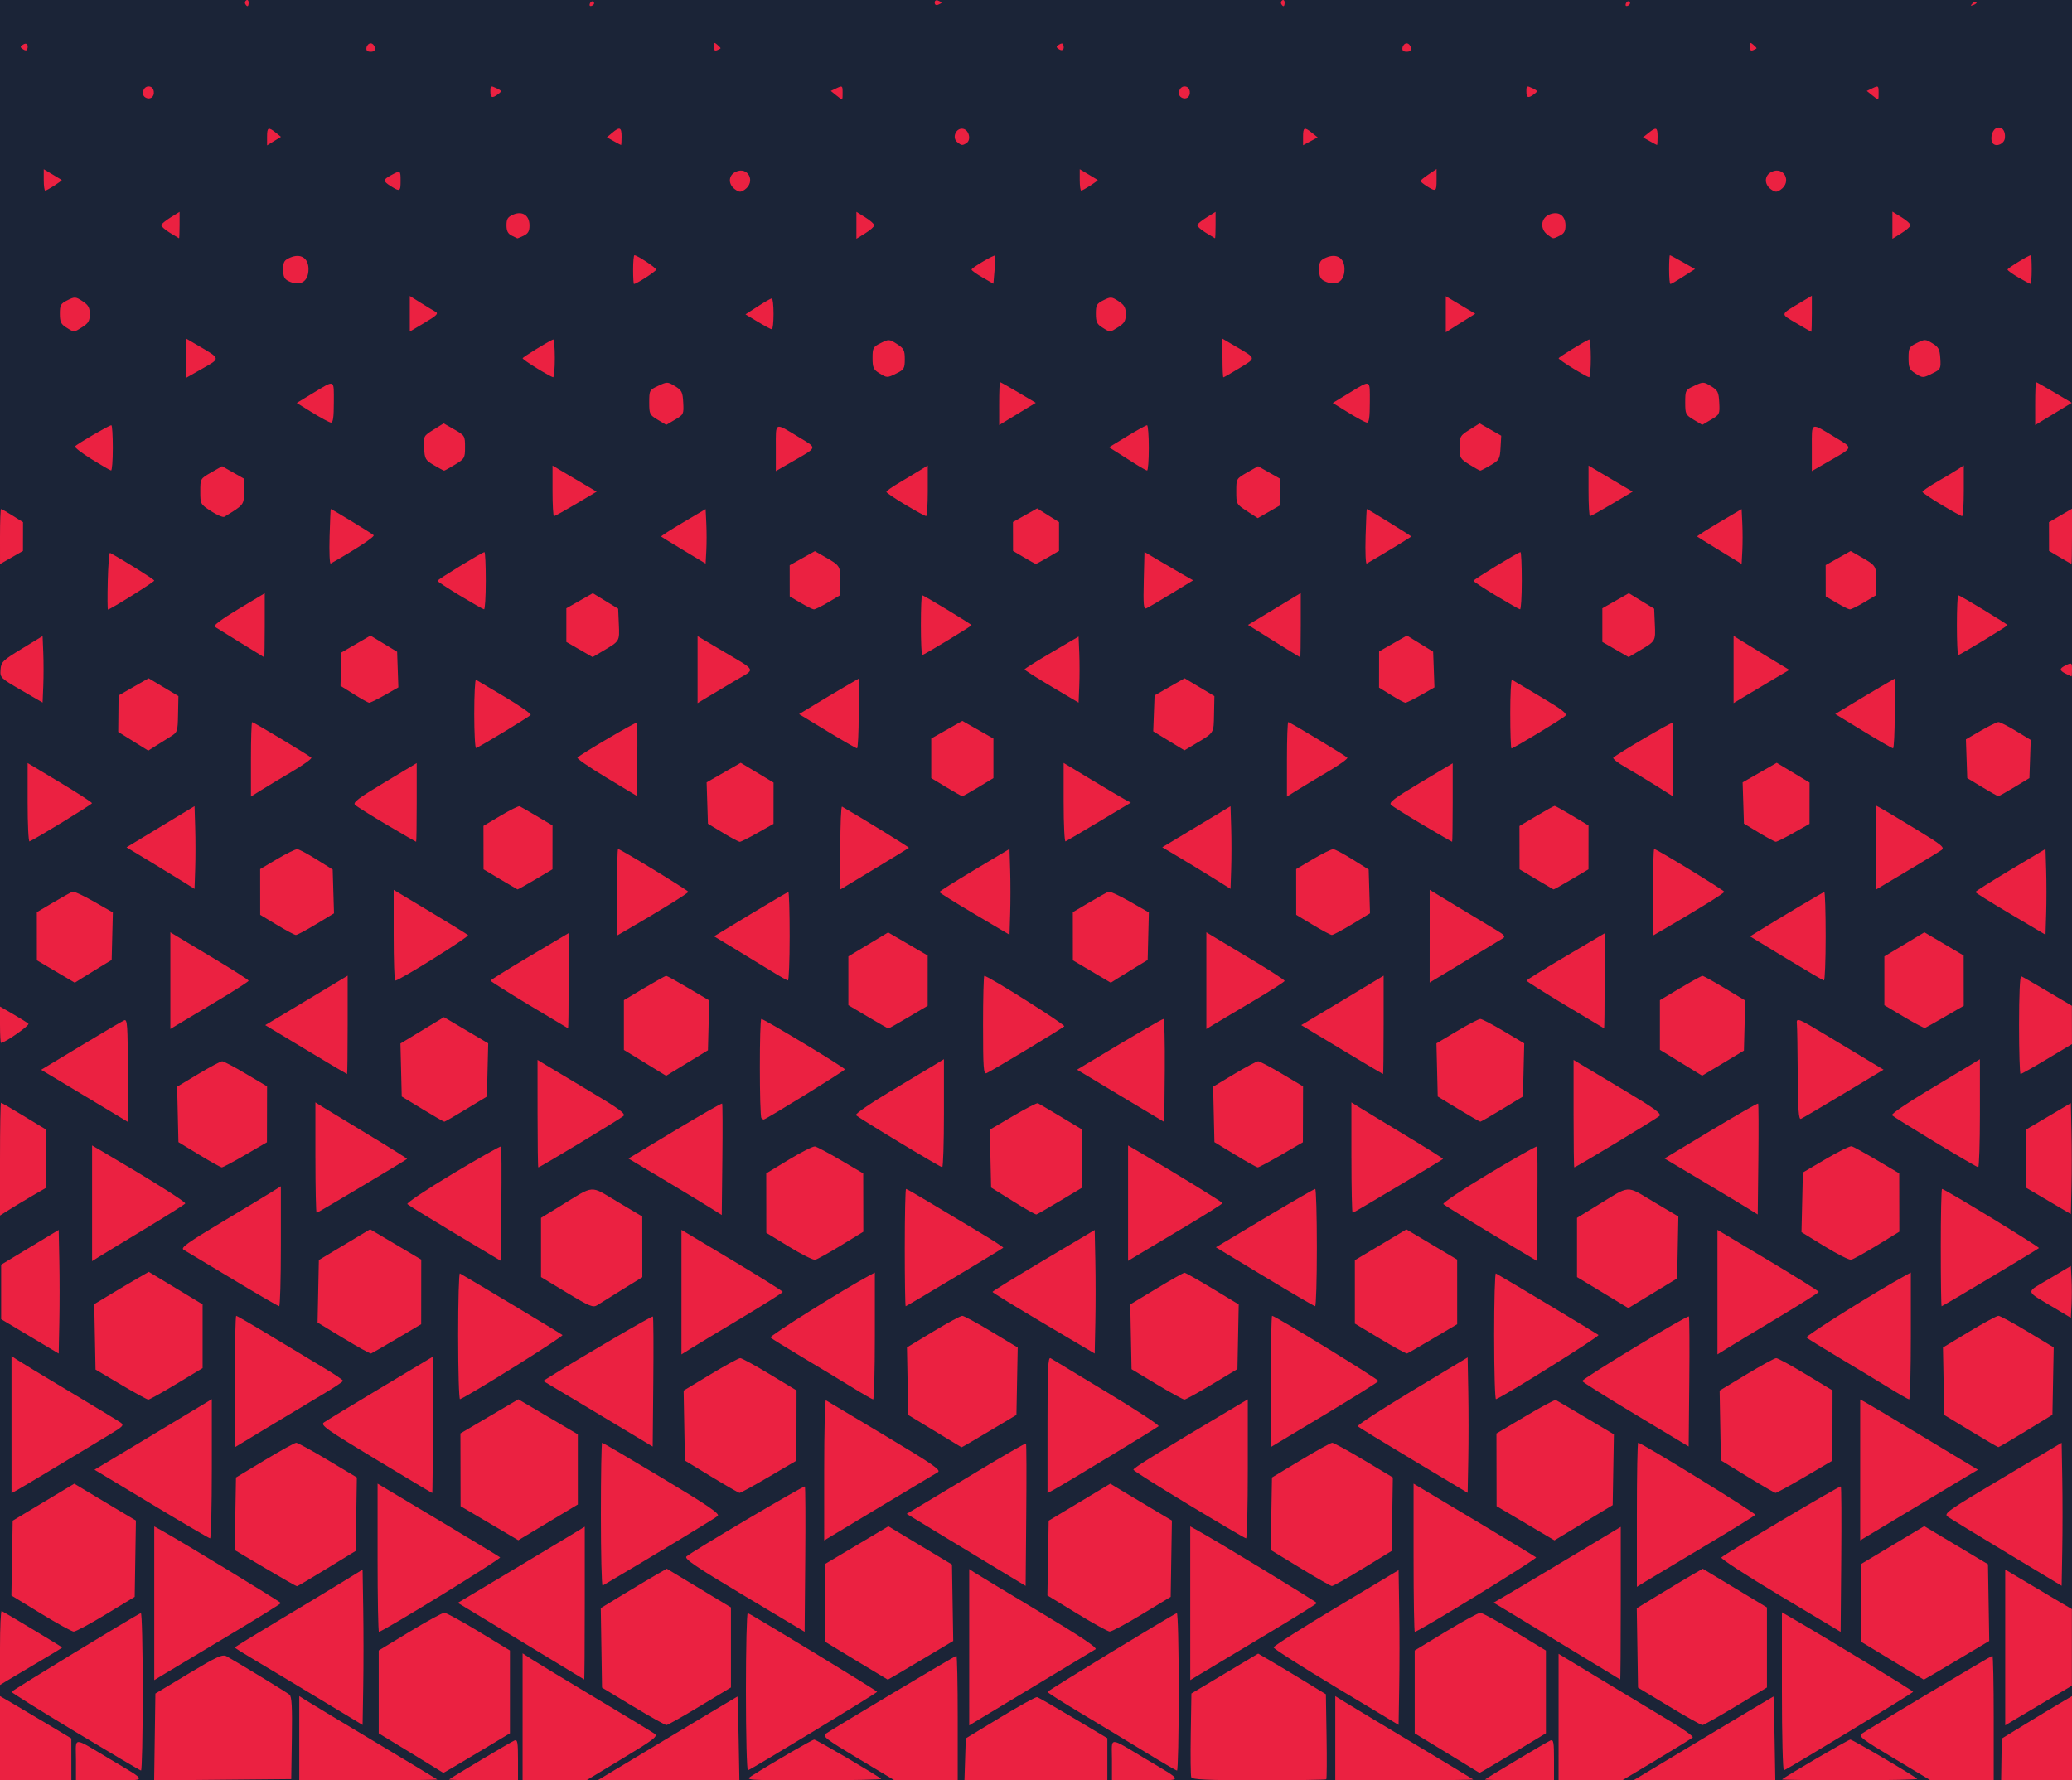 <?xml version="1.0" encoding="UTF-8" standalone="no"?>
<!-- Created with Inkscape (http://www.inkscape.org/) -->

<svg
   width="195.142mm"
   height="167.7mm"
   viewBox="0 0 195.142 167.7"
   version="1.1"
   id="svg5"
   xml:space="preserve"
   inkscape:version="1.2.2 (b0a8486541, 2022-12-01)"
   sodipodi:docname="patron_2.svg"
   xmlns:inkscape="http://www.inkscape.org/namespaces/inkscape"
   xmlns:sodipodi="http://sodipodi.sourceforge.net/DTD/sodipodi-0.dtd"
   xmlns="http://www.w3.org/2000/svg"
   xmlns:svg="http://www.w3.org/2000/svg"><sodipodi:namedview
     id="namedview7"
     pagecolor="#ffffff"
     bordercolor="#000000"
     borderopacity="0.25"
     inkscape:showpageshadow="2"
     inkscape:pageopacity="0.0"
     inkscape:pagecheckerboard="0"
     inkscape:deskcolor="#d1d1d1"
     inkscape:document-units="mm"
     showgrid="false"
     inkscape:zoom="0.75277076"
     inkscape:cx="211.21968"
     inkscape:cy="455.65"
     inkscape:window-width="1862"
     inkscape:window-height="1011"
     inkscape:window-x="58"
     inkscape:window-y="491"
     inkscape:window-maximized="1"
     inkscape:current-layer="layer1" /><defs
     id="defs2" /><g
     inkscape:label="Layer 1"
     inkscape:groupmode="layer"
     id="layer1"><rect
       style="fill:#1b2437;fill-opacity:1;stroke-width:3.814;stroke-linejoin:round"
       id="rect931"
       width="195.142"
       height="167.693"
       x="0"
       y="0" /><path
       style="fill:#eb2141;stroke-width:0.221;fill-opacity:1"
       d="m 3e-5,163.727 v -3.966 l 1.03,0.597 c 0.566,0.328 2.078,1.225 3.359,1.993 l 2.329,1.396 0.002,1.973 0.002,1.973 H 3.361 0 Z m 7.155,2.041 c 0,-2.235 -0.43,-2.23 3.252,-0.039 3.583,2.132 3.588,1.964 -0.06,1.964 H 7.155 Z m 7.421,-2.156 0.059,-4.088 3.126,-1.879 c 2.677,-1.609 3.191,-1.844 3.578,-1.632 0.994,0.545 5.673,3.398 5.931,3.617 0.208,0.177 0.262,1.18 0.217,4.092 l -0.059,3.858 -6.455,0.06 -6.455,0.06 z m 13.611,0.116 v -3.965 l 0.705,0.445 c 0.388,0.245 3.29,1.993 6.451,3.884 3.16,1.891 5.786,3.475 5.836,3.52 0.05,0.045 -2.853,0.081 -6.451,0.081 h -6.541 z m 14.112,3.885 c 0.212,-0.187 5.842,-3.545 6.149,-3.667 0.29,-0.116 0.338,0.141 0.338,1.806 v 1.941 h -3.288 c -1.809,0 -3.248,-0.036 -3.198,-0.08 z m 6.92,-5.899 v -5.979 l 0.813,0.531 c 0.447,0.292 3.155,1.932 6.017,3.645 2.862,1.713 5.38,3.239 5.595,3.392 0.346,0.245 -0.009,0.52 -3.009,2.334 l -3.401,2.056 h -3.008 -3.008 z m 13.635,2.032 c 3.613,-2.171 6.584,-3.946 6.603,-3.945 0.019,4.5e-4 0.067,1.776 0.108,3.946 l 0.073,3.945 h -6.677 -6.677 z m 7.961,3.518 c 1.958,-1.242 5.688,-3.405 5.871,-3.405 0.203,0 6.038,3.426 6.301,3.7 0.071,0.074 -2.79,0.134 -6.358,0.133 -6.457,-9e-4 -6.484,-0.003 -5.814,-0.428 z m 9.995,-1.63 c -3.006,-1.803 -3.378,-2.089 -3.036,-2.328 0.707,-0.495 12.182,-7.34 12.304,-7.34 0.066,0 0.12,2.638 0.12,5.863 v 5.863 l -2.981,-0.002 -2.981,-0.002 -3.426,-2.055 z m 10.085,0.085 0.063,-1.973 3.252,-1.974 c 1.789,-1.086 3.35,-1.948 3.469,-1.917 0.119,0.032 1.656,0.916 3.415,1.965 l 3.198,1.907 v 1.983 1.983 h -6.73 -6.73 z m 13.831,0.048 c 0,-2.235 -0.43,-2.23 3.252,-0.039 3.583,2.132 3.588,1.964 -0.06,1.964 h -3.192 z m 7.468,1.635 c -0.059,-0.16 -0.08,-1.999 -0.047,-4.087 l 0.06,-3.797 3.144,-1.878 3.144,-1.878 1.193,0.695 c 0.656,0.382 2.091,1.243 3.189,1.913 l 1.996,1.218 0.064,3.959 c 0.035,2.177 0.023,4.001 -0.026,4.052 -0.05,0.051 -2.907,0.093 -6.349,0.093 -4.902,0 -6.282,-0.063 -6.366,-0.29 z m 13.564,-3.675 v -3.965 l 0.705,0.442 c 0.388,0.243 3.29,1.991 6.451,3.885 3.16,1.894 5.786,3.479 5.836,3.523 0.05,0.044 -2.853,0.08 -6.451,0.08 h -6.541 z m 14.112,3.885 c 0.212,-0.187 5.842,-3.545 6.149,-3.667 0.29,-0.116 0.338,0.141 0.338,1.806 v 1.941 h -3.288 c -1.809,0 -3.248,-0.036 -3.198,-0.08 z m 6.92,-5.875 v -5.954 l 4.174,2.525 c 2.296,1.389 5.174,3.124 6.397,3.856 1.223,0.732 2.15,1.404 2.06,1.494 -0.09,0.09 -1.618,1.034 -3.396,2.098 l -3.232,1.936 h -3.002 -3.002 z m 13.629,2.008 c 3.616,-2.171 6.591,-3.946 6.61,-3.946 0.019,1e-4 0.065,1.776 0.103,3.946 l 0.068,3.946 h -6.678 -6.678 z m 7.421,3.865 c 0.343,-0.309 6.241,-3.752 6.426,-3.752 0.216,0 6.013,3.41 6.294,3.702 0.069,0.072 -2.785,0.131 -6.342,0.131 -3.558,0 -6.428,-0.037 -6.378,-0.081 z m 10.541,-1.977 c -3.006,-1.803 -3.378,-2.089 -3.036,-2.328 0.707,-0.495 12.182,-7.34 12.304,-7.34 0.066,0 0.12,2.638 0.12,5.863 v 5.863 l -2.981,-0.002 -2.981,-0.002 -3.426,-2.055 z m 10.117,0.094 0.03,-1.964 2.06,-1.263 c 1.133,-0.695 2.621,-1.594 3.307,-1.999 l 1.247,-0.735 v 3.963 3.963 h -3.337 -3.337 z M 38.703,165.119 35.668,163.269 v -3.901 -3.901 l 2.927,-1.777 c 1.61,-0.977 3.073,-1.777 3.252,-1.777 0.179,0 1.642,0.8 3.252,1.777 l 2.927,1.777 v 3.9 3.9 l -3.124,1.875 c -1.718,1.031 -3.133,1.864 -3.144,1.851 -0.011,-0.013 -1.386,-0.856 -3.055,-1.874 z m 97.571,0 -3.036,-1.85 v -3.901 -3.901 l 2.927,-1.777 c 1.61,-0.977 3.073,-1.776 3.252,-1.774 0.179,0.002 1.642,0.802 3.252,1.779 l 2.927,1.776 v 3.897 3.897 l -3.109,1.876 c -1.71,1.032 -3.125,1.865 -3.144,1.852 -0.019,-0.013 -1.401,-0.856 -3.07,-1.874 z M 7.101,163.123 c -3.309,-1.997 -6.017,-3.689 -6.016,-3.759 5.55e-4,-0.105 11.617,-7.181 12.18,-7.419 0.098,-0.041 0.178,3.282 0.178,7.386 0,4.103 -0.073,7.452 -0.163,7.442 -0.089,-0.01 -2.87,-1.653 -6.179,-3.65 z m 63.15,-3.774 c 0,-4.114 0.079,-7.446 0.175,-7.404 0.561,0.241 12.182,7.313 12.183,7.414 0.001,0.106 -11.659,7.191 -12.169,7.395 -0.104,0.042 -0.188,-3.264 -0.188,-7.404 z m 37.511,5.624 c -1.61,-0.985 -4.318,-2.62 -6.017,-3.635 -1.699,-1.014 -3.089,-1.902 -3.089,-1.973 6.5e-4,-0.106 11.612,-7.18 12.18,-7.42 0.098,-0.041 0.178,3.282 0.178,7.386 0,4.103 -0.073,7.455 -0.163,7.447 -0.089,-0.008 -1.48,-0.819 -3.09,-1.804 z m 60.06,-5.624 v -7.48 l 1.03,0.598 c 3.594,2.086 11.326,6.79 11.327,6.892 0.001,0.106 -11.658,7.191 -12.169,7.395 -0.104,0.042 -0.188,-3.265 -0.188,-7.405 z m -137.792,0.64 c -2.266,-1.368 -4.973,-2.991 -6.017,-3.607 -1.043,-0.616 -1.897,-1.154 -1.897,-1.196 0,-0.042 1.829,-1.17 4.065,-2.507 2.236,-1.337 4.944,-2.971 6.017,-3.631 l 1.951,-1.2 0.06,3.736 c 0.033,2.055 0.033,5.347 0,7.315 l -0.06,3.579 z m 29.596,0.743 -2.927,-1.769 -0.059,-3.743 -0.059,-3.743 2.011,-1.225 c 1.106,-0.674 2.505,-1.509 3.108,-1.857 l 1.097,-0.632 3.022,1.823 3.022,1.823 v 3.77 3.77 l -2.927,1.766 c -1.61,0.971 -3.025,1.77 -3.144,1.775 -0.119,0.005 -1.534,-0.788 -3.144,-1.761 z m 31.656,-5.571 v -7.365 l 0.488,0.322 c 0.268,0.177 3.012,1.835 6.097,3.684 3.898,2.336 5.519,3.419 5.312,3.55 -0.164,0.103 -2.444,1.477 -5.068,3.052 -2.624,1.575 -5.234,3.147 -5.8,3.492 l -1.03,0.629 z m 34.554,3.777 c -3.236,-1.944 -5.886,-3.636 -5.889,-3.76 -0.003,-0.124 2.645,-1.813 5.884,-3.753 l 5.889,-3.527 0.059,3.711 c 0.033,2.041 0.033,5.321 0,7.288 l -0.059,3.577 z m 31.361,1.794 -2.927,-1.769 -0.059,-3.737 -0.059,-3.737 2.011,-1.228 c 1.106,-0.675 2.505,-1.514 3.108,-1.862 l 1.097,-0.634 3.022,1.823 3.022,1.823 v 3.77 3.77 l -2.927,1.766 c -1.61,0.971 -3.025,1.77 -3.144,1.775 -0.119,0.005 -1.534,-0.788 -3.144,-1.761 z m 31.656,-5.554 v -7.338 l 1.138,0.683 c 0.626,0.376 2.039,1.215 3.139,1.865 l 2.001,1.182 v 3.608 3.608 l -2.001,1.182 c -1.101,0.65 -2.513,1.489 -3.139,1.865 l -1.138,0.683 z M 3e-5,155.186 c 0,-1.942 0.073,-3.49 0.163,-3.439 1.176,0.667 5.692,3.394 5.692,3.437 0,0.032 -1,0.646 -2.222,1.365 -1.222,0.719 -2.54,1.501 -2.927,1.737 L 3e-5,158.717 v -3.531 z m 14.527,-4.168 v -7.24 l 0.721,0.4 c 1.921,1.066 11.204,6.72 11.202,6.823 -0.002,0.065 -2.172,1.414 -4.824,2.998 -2.652,1.585 -5.334,3.191 -5.96,3.57 l -1.138,0.69 v -7.24 z m 36.21,4.584 c -2.325,-1.415 -4.991,-3.034 -5.924,-3.597 l -1.696,-1.024 4.623,-2.762 c 2.543,-1.519 5.233,-3.134 5.978,-3.589 l 1.355,-0.827 v 7.209 c 0,3.965 -0.024,7.199 -0.054,7.186 -0.03,-0.013 -1.957,-1.181 -4.282,-2.596 z m 29.922,0.831 -2.927,-1.776 v -3.677 -3.677 l 2.969,-1.767 2.969,-1.767 2.994,1.8 2.994,1.8 0.059,3.601 0.059,3.601 -3.064,1.825 c -1.685,1.004 -3.078,1.823 -3.095,1.819 -0.017,-0.003 -1.349,-0.805 -2.958,-1.782 z m 31.439,-5.415 v -7.24 l 0.723,0.4 c 1.925,1.066 11.202,6.715 11.2,6.82 -0.002,0.066 -2.172,1.416 -4.824,3.001 -2.652,1.585 -5.334,3.191 -5.96,3.57 l -1.138,0.69 z m 36.21,4.576 c -2.325,-1.418 -4.996,-3.041 -5.935,-3.606 l -1.707,-1.027 1.273,-0.739 c 0.7,-0.406 3.395,-2.013 5.989,-3.57 l 4.716,-2.831 v 7.2 c 0,3.96 -0.024,7.189 -0.054,7.175 -0.03,-0.013 -1.957,-1.185 -4.282,-2.603 z m 29.922,0.839 -2.927,-1.776 v -3.675 -3.675 l 2.963,-1.776 2.963,-1.776 3,1.794 3,1.794 0.059,3.614 0.059,3.614 -3.064,1.825 c -1.685,1.004 -3.078,1.823 -3.095,1.819 -0.017,-0.003 -1.349,-0.805 -2.958,-1.782 z m -174.386,-4.452 -2.77,-1.694 0.06,-3.523 0.06,-3.523 2.902,-1.744 2.902,-1.744 1.109,0.67 c 0.61,0.368 1.915,1.149 2.901,1.735 l 1.791,1.065 -0.057,3.596 -0.057,3.596 -2.71,1.644 c -1.491,0.904 -2.857,1.638 -3.036,1.63 -0.179,-0.008 -1.572,-0.777 -3.095,-1.708 z m 31.716,-5.251 v -6.981 l 5.692,3.4 c 3.13,1.87 5.762,3.466 5.848,3.546 0.136,0.127 -11.067,7.014 -11.41,7.014 -0.071,0 -0.13,-3.141 -0.13,-6.981 z m 34.512,3.565 c -4.571,-2.731 -5.651,-3.465 -5.421,-3.682 0.466,-0.439 11.052,-6.7 11.152,-6.596 0.05,0.052 0.066,3.154 0.034,6.892 l -0.057,6.797 z m 31.342,1.677 -2.77,-1.692 0.06,-3.519 0.06,-3.519 2.902,-1.744 2.902,-1.744 1.109,0.67 c 0.61,0.368 1.915,1.149 2.901,1.735 l 1.791,1.065 -0.057,3.596 -0.057,3.596 -2.71,1.644 c -1.491,0.904 -2.857,1.635 -3.036,1.624 -0.179,-0.011 -1.572,-0.782 -3.095,-1.712 z m 31.716,-5.241 v -6.981 l 5.692,3.4 c 3.13,1.87 5.763,3.467 5.85,3.548 0.134,0.125 -11.086,7.012 -11.424,7.012 -0.065,0 -0.118,-3.141 -0.118,-6.981 z m 34.514,3.57 c -3.139,-1.877 -5.627,-3.494 -5.529,-3.593 0.359,-0.363 11.165,-6.789 11.256,-6.694 0.052,0.054 0.069,3.159 0.037,6.899 l -0.057,6.801 z m -142.661,-2.585 -2.878,-1.708 0.06,-3.418 0.06,-3.418 2.71,-1.634 c 1.491,-0.898 2.824,-1.635 2.962,-1.637 0.138,-0.002 1.48,0.732 2.981,1.631 l 2.73,1.635 -0.054,3.461 -0.054,3.461 -2.71,1.66 c -1.491,0.913 -2.759,1.664 -2.819,1.668 -0.06,0.004 -1.404,-0.761 -2.987,-1.7 z m 31.608,-5.041 c 0,-3.728 0.053,-6.779 0.118,-6.779 0.065,0 2.603,1.492 5.641,3.315 4.325,2.596 5.463,3.373 5.248,3.581 -0.206,0.2 -5.853,3.619 -10.844,6.566 -0.089,0.053 -0.163,-2.954 -0.163,-6.683 z m 37.185,5.007 c -1.55,-0.935 -4.071,-2.463 -5.601,-3.394 l -2.783,-1.693 1.157,-0.685 c 0.636,-0.377 3.147,-1.886 5.579,-3.354 2.432,-1.468 4.458,-2.632 4.502,-2.586 0.044,0.046 0.054,3.082 0.022,6.748 l -0.058,6.665 z m 28.669,0.006 -2.77,-1.692 0.06,-3.412 0.06,-3.412 2.71,-1.634 c 1.491,-0.898 2.824,-1.635 2.962,-1.637 0.138,-0.002 1.48,0.732 2.981,1.631 l 2.73,1.635 -0.054,3.461 -0.054,3.461 -2.71,1.66 c -1.491,0.913 -2.808,1.654 -2.927,1.646 -0.119,-0.008 -1.463,-0.776 -2.987,-1.707 z m 31.716,-5.004 c 0,-3.733 0.055,-6.788 0.122,-6.788 0.323,0 11.115,6.647 11.029,6.792 -0.055,0.092 -2.22,1.431 -4.812,2.974 -2.592,1.544 -5.078,3.032 -5.525,3.308 l -0.813,0.501 z m 34.86,3.59 c -2.829,-1.704 -5.341,-3.239 -5.583,-3.411 -0.407,-0.291 -0.04,-0.551 5.144,-3.637 l 5.583,-3.324 0.06,3.38 c 0.033,1.859 0.033,4.89 0,6.735 l -0.06,3.355 z m -142.925,-2.796 -2.719,-1.606 -0.007,-3.426 -0.007,-3.426 2.727,-1.606 2.727,-1.606 2.801,1.649 2.801,1.649 6.5e-4,3.304 6.51e-4,3.304 -2.803,1.684 -2.803,1.684 -2.719,-1.606 z m 31.526,-5.023 c 0,-3.655 0.073,-6.604 0.163,-6.554 0.089,0.05 2.588,1.543 5.552,3.317 4.55,2.723 5.327,3.262 4.987,3.459 -0.222,0.128 -2.72,1.626 -5.552,3.328 l -5.15,3.095 z m 66.054,5.028 -2.727,-1.611 -0.007,-3.422 -0.007,-3.422 2.712,-1.614 c 1.492,-0.887 2.787,-1.58 2.878,-1.539 0.091,0.041 1.36,0.785 2.819,1.653 l 2.653,1.579 -0.057,3.334 -0.057,3.334 -2.741,1.659 -2.741,1.659 z m 31.517,-5.023 v -6.639 l 0.488,0.266 c 0.268,0.146 2.765,1.636 5.547,3.311 l 5.059,3.045 -1.156,0.688 c -0.636,0.378 -3.132,1.876 -5.547,3.327 l -4.391,2.639 z m -160.932,3.206 -5.361,-3.226 4.819,-2.894 c 2.651,-1.592 5.136,-3.087 5.524,-3.323 l 0.705,-0.43 v 6.562 c 0,3.609 -0.073,6.556 -0.163,6.55 -0.089,-0.007 -2.575,-1.464 -5.524,-3.239 z m 97.732,0.093 c -2.86,-1.724 -5.223,-3.216 -5.25,-3.315 -0.042,-0.153 2.125,-1.493 9.52,-5.887 l 1.255,-0.746 v 6.553 c 0,3.604 -0.073,6.548 -0.163,6.541 -0.089,-0.006 -2.503,-1.422 -5.363,-3.147 z M 1.084,134.187 v -6.461 l 0.505,0.344 c 0.278,0.189 2.498,1.534 4.933,2.989 2.435,1.455 4.607,2.773 4.826,2.93 0.361,0.258 0.258,0.37 -1.084,1.179 -0.815,0.491 -2.995,1.805 -4.843,2.92 -1.848,1.114 -3.58,2.146 -3.849,2.293 l -0.488,0.267 z m 34.294,3.263 c -4.648,-2.807 -5.223,-3.215 -4.875,-3.463 0.217,-0.154 2.614,-1.611 5.327,-3.237 l 4.933,-2.956 v 6.418 c 0,3.53 -0.026,6.418 -0.058,6.418 -0.032,0 -2.429,-1.432 -5.327,-3.182 z m 31.62,1.645 -2.493,-1.517 -0.06,-3.296 -0.06,-3.296 2.532,-1.529 c 1.393,-0.841 2.652,-1.529 2.799,-1.529 0.147,0 1.401,0.684 2.786,1.521 l 2.518,1.521 -0.006,3.309 -0.006,3.309 -2.595,1.522 c -1.427,0.837 -2.669,1.518 -2.758,1.512 -0.09,-0.005 -1.285,-0.692 -2.657,-1.527 z m 31.656,-4.896 c 0,-5.308 0.051,-6.412 0.289,-6.264 0.159,0.099 2.55,1.544 5.314,3.212 2.764,1.667 4.951,3.104 4.861,3.193 -0.176,0.173 -8.874,5.446 -9.867,5.982 l -0.596,0.322 z m 34.475,3.363 c -2.802,-1.679 -5.167,-3.125 -5.255,-3.213 -0.088,-0.088 2.205,-1.584 5.095,-3.324 l 5.255,-3.163 0.06,3.242 c 0.033,1.783 0.033,4.652 0,6.376 l -0.06,3.135 z m 31.439,1.523 -2.493,-1.527 -0.06,-3.286 -0.06,-3.286 2.532,-1.529 c 1.393,-0.841 2.652,-1.529 2.799,-1.529 0.147,0 1.401,0.684 2.786,1.521 l 2.518,1.521 -0.006,3.309 -0.006,3.309 -2.595,1.522 c -1.427,0.837 -2.669,1.518 -2.758,1.513 -0.09,-0.005 -1.285,-0.697 -2.657,-1.537 z M 22.116,130.134 c 0,-3.405 0.06,-6.19 0.133,-6.19 0.073,0 1.61,0.894 3.415,1.987 1.805,1.093 4.037,2.437 4.96,2.988 0.923,0.551 1.679,1.066 1.68,1.145 0.002,0.079 -0.851,0.65 -1.895,1.269 -1.043,0.619 -3.336,1.995 -5.095,3.058 l -3.198,1.934 z m 37.511,5.016 c -1.014,-0.61 -3.333,-2.001 -5.155,-3.091 l -3.312,-1.982 0.71,-0.446 c 2.846,-1.789 9.544,-5.707 9.621,-5.627 0.052,0.054 0.069,2.834 0.037,6.177 l -0.058,6.078 z m 28.404,-0.355 -2.493,-1.512 -0.06,-3.183 -0.06,-3.183 2.462,-1.487 c 1.354,-0.818 2.59,-1.487 2.745,-1.487 0.156,0 1.395,0.671 2.753,1.492 l 2.47,1.492 -0.06,3.177 -0.06,3.177 -2.569,1.533 c -1.413,0.843 -2.584,1.524 -2.602,1.513 -0.018,-0.011 -1.155,-0.7 -2.526,-1.532 z m 31.656,-4.671 c 0,-3.399 0.055,-6.181 0.122,-6.181 0.292,0 10.06,5.993 10.013,6.143 -0.029,0.092 -2.321,1.529 -5.093,3.193 l -5.041,3.025 z m 34.367,3.132 c -2.742,-1.647 -5.009,-3.071 -5.037,-3.166 -0.059,-0.199 9.901,-6.236 10.044,-6.088 0.052,0.054 0.069,2.832 0.037,6.174 l -0.058,6.075 z m 31.547,1.538 -2.493,-1.512 -0.06,-3.178 -0.06,-3.178 2.47,-1.492 c 1.359,-0.82 2.598,-1.492 2.753,-1.492 0.156,0 1.391,0.669 2.745,1.487 l 2.462,1.487 -0.06,3.176 -0.06,3.176 -2.493,1.526 c -1.371,0.839 -2.542,1.523 -2.602,1.519 -0.06,-0.004 -1.23,-0.687 -2.602,-1.519 z m -174.218,-4.376 -2.385,-1.415 -0.06,-3.08 -0.06,-3.08 1.47,-0.888 c 0.808,-0.489 1.964,-1.173 2.567,-1.522 l 1.098,-0.633 2.534,1.531 2.534,1.531 v 3.004 3.004 l -2.456,1.483 c -1.351,0.816 -2.546,1.483 -2.656,1.482 -0.11,-8.8e-4 -1.273,-0.638 -2.585,-1.416 z m 31.765,-4.553 c 0,-3.304 0.073,-5.967 0.163,-5.917 1.013,0.566 9.532,5.683 9.666,5.805 0.134,0.123 -8.612,5.601 -9.652,6.045 -0.097,0.041 -0.176,-2.628 -0.176,-5.933 z m 37.077,4.796 c -1.014,-0.625 -3.111,-1.893 -4.662,-2.817 -1.55,-0.924 -2.898,-1.761 -2.995,-1.858 -0.138,-0.139 6.91,-4.56 9.338,-5.857 l 0.488,-0.261 v 5.984 c 0,3.291 -0.073,5.975 -0.163,5.965 -0.089,-0.011 -0.992,-0.53 -2.006,-1.156 z m 28.724,-0.259 -2.379,-1.433 -0.06,-3.051 -0.06,-3.051 2.47,-1.492 c 1.359,-0.821 2.545,-1.492 2.637,-1.492 0.092,0 1.278,0.671 2.637,1.492 l 2.47,1.492 -0.06,3.045 -0.06,3.045 -2.385,1.434 c -1.312,0.789 -2.485,1.437 -2.608,1.439 -0.122,0.003 -1.293,-0.64 -2.602,-1.429 z m 31.77,-4.537 c 0,-3.304 0.073,-5.967 0.163,-5.917 1,0.559 9.531,5.682 9.664,5.803 0.132,0.121 -8.608,5.597 -9.652,6.047 -0.096,0.041 -0.174,-2.628 -0.174,-5.933 z m 37.077,4.796 c -1.014,-0.625 -3.111,-1.893 -4.662,-2.817 -1.55,-0.924 -2.899,-1.762 -2.998,-1.861 -0.139,-0.139 6.625,-4.376 9.34,-5.851 l 0.488,-0.265 v 5.984 c 0,3.291 -0.073,5.975 -0.163,5.965 -0.089,-0.011 -0.992,-0.53 -2.006,-1.156 z M 2.819,125.879 0.108,124.26 v -2.567 -2.567 l 2.71,-1.637 2.71,-1.637 0.06,2.918 c 0.033,1.605 0.033,4.225 0,5.823 l -0.06,2.905 z m 29.536,0.181 -2.445,-1.485 0.06,-2.943 0.06,-2.943 2.415,-1.449 2.415,-1.449 2.407,1.427 2.407,1.427 -0.003,3.044 -0.003,3.044 -2.283,1.353 c -1.256,0.744 -2.351,1.377 -2.434,1.406 -0.083,0.029 -1.251,-0.615 -2.596,-1.432 z m 31.825,-4.348 v -5.866 l 4.77,2.854 c 2.624,1.57 4.77,2.915 4.77,2.989 0,0.074 -1.732,1.17 -3.849,2.435 -2.117,1.265 -4.263,2.56 -4.77,2.877 l -0.922,0.577 z m 34.107,2.936 c -2.647,-1.566 -4.814,-2.897 -4.816,-2.959 -0.002,-0.062 2.164,-1.399 4.813,-2.971 l 4.816,-2.859 0.06,2.915 c 0.033,1.603 0.033,4.221 0,5.818 l -0.06,2.903 z m 31.699,1.46 -2.385,-1.434 v -2.985 -2.985 l 2.428,-1.451 2.428,-1.451 2.39,1.422 2.39,1.422 0.001,3.044 0.001,3.044 -2.283,1.353 c -1.256,0.744 -2.351,1.376 -2.434,1.404 -0.083,0.028 -1.224,-0.594 -2.536,-1.383 z m 31.765,-4.396 v -5.866 l 4.77,2.854 c 2.624,1.57 4.77,2.913 4.77,2.985 0,0.072 -1.732,1.168 -3.849,2.436 -2.117,1.268 -4.263,2.564 -4.77,2.881 l -0.921,0.575 z m 31.765,1.508 c -2.873,-1.723 -2.813,-1.395 -0.505,-2.771 l 2.023,-1.206 0.065,1.223 c 0.036,0.673 0.036,1.772 0,2.443 l -0.065,1.22 z m -140.137,-1.463 -2.425,-1.467 v -2.787 -2.787 l 1.821,-1.119 c 3.287,-2.019 2.722,-1.978 5.386,-0.395 l 2.328,1.383 0.003,2.86 0.003,2.86 -1.897,1.173 c -1.043,0.645 -2.099,1.302 -2.345,1.459 -0.398,0.254 -0.722,0.12 -2.873,-1.182 z m 97.562,-0.005 -2.416,-1.462 v -2.787 -2.787 l 1.821,-1.119 c 3.287,-2.019 2.722,-1.978 5.391,-0.395 l 2.333,1.383 -0.056,2.917 -0.056,2.917 -2.3,1.397 -2.3,1.397 z M 21.899,120.485 c -2.325,-1.4 -4.398,-2.645 -4.606,-2.765 -0.309,-0.179 0.327,-0.642 3.469,-2.524 2.116,-1.268 4.262,-2.563 4.769,-2.88 l 0.922,-0.575 v 5.651 c 0,3.108 -0.073,5.648 -0.163,5.645 -0.089,-0.003 -2.065,-1.151 -4.391,-2.551 z m 63.313,-2.968 c 0,-3.039 0.054,-5.525 0.12,-5.525 0.066,0 1.066,0.573 2.222,1.273 1.156,0.7 3.207,1.928 4.557,2.728 1.35,0.8 2.418,1.492 2.374,1.538 -0.129,0.135 -9.092,5.511 -9.187,5.511 -0.048,0 -0.087,-2.486 -0.087,-5.525 z m 33.893,2.743 -4.593,-2.773 4.598,-2.748 c 2.529,-1.511 4.669,-2.748 4.756,-2.748 0.087,0 0.157,2.486 0.157,5.525 0,3.039 -0.073,5.523 -0.163,5.52 -0.089,-0.003 -2.23,-1.252 -4.756,-2.777 z m 63.678,-2.743 c 0,-3.039 0.053,-5.525 0.119,-5.525 0.25,0 9.219,5.473 9.126,5.569 -0.133,0.139 -9.068,5.481 -9.166,5.481 -0.043,0 -0.078,-2.486 -0.078,-5.525 z M 8.673,113.344 v -5.45 l 0.922,0.54 c 4.638,2.717 7.933,4.787 7.849,4.929 -0.056,0.094 -1.735,1.155 -3.732,2.358 -1.996,1.203 -3.947,2.386 -4.334,2.63 l -0.705,0.443 z m 34.178,2.84 c -2.369,-1.417 -4.389,-2.661 -4.487,-2.764 -0.099,-0.103 1.824,-1.388 4.272,-2.856 2.448,-1.467 4.494,-2.624 4.546,-2.57 0.052,0.054 0.068,2.498 0.036,5.432 l -0.058,5.335 z m 31.45,1.242 -2.129,-1.303 -0.004,-2.798 -0.004,-2.798 2.133,-1.296 c 1.173,-0.713 2.28,-1.271 2.458,-1.24 0.179,0.031 1.274,0.614 2.435,1.296 l 2.109,1.24 0.005,2.749 0.005,2.749 -2.1,1.286 c -1.155,0.707 -2.253,1.316 -2.439,1.352 -0.186,0.037 -1.297,-0.52 -2.468,-1.237 z m 31.942,-4.096 v -5.436 l 0.921,0.54 c 3.757,2.201 7.968,4.789 7.966,4.896 -0.001,0.07 -1.489,1.013 -3.307,2.095 -1.817,1.082 -3.817,2.277 -4.443,2.654 l -1.138,0.687 z m 34.178,2.854 c -2.369,-1.417 -4.389,-2.661 -4.487,-2.764 -0.099,-0.103 1.824,-1.388 4.272,-2.856 2.448,-1.467 4.494,-2.624 4.546,-2.57 0.052,0.054 0.068,2.498 0.036,5.432 l -0.058,5.335 z m 31.411,1.21 -2.168,-1.335 0.066,-2.807 0.066,-2.807 2.161,-1.273 c 1.188,-0.7 2.285,-1.24 2.437,-1.201 0.152,0.04 1.221,0.63 2.376,1.312 l 2.1,1.24 0.005,2.749 0.005,2.749 -2.1,1.286 c -1.155,0.707 -2.253,1.315 -2.439,1.352 -0.186,0.036 -1.315,-0.534 -2.507,-1.268 z M 3e-5,109.186 c 0,-2.922 0.043,-5.312 0.096,-5.312 0.053,0 1.029,0.568 2.168,1.262 l 2.072,1.262 v 2.745 2.745 l -1.247,0.723 c -0.686,0.398 -1.661,0.985 -2.168,1.305 L 2.7e-5,114.498 Z m 66.782,4.511 c -0.656,-0.411 -2.633,-1.607 -4.394,-2.659 l -3.201,-1.912 4.371,-2.631 c 2.404,-1.447 4.407,-2.593 4.452,-2.547 0.045,0.047 0.055,2.427 0.023,5.291 l -0.058,5.206 z m 28.621,-0.552 -2.06,-1.285 -0.061,-2.725 -0.061,-2.725 2.181,-1.284 c 1.2,-0.706 2.255,-1.252 2.344,-1.212 0.09,0.04 1.063,0.613 2.162,1.274 l 1.999,1.201 -0.003,2.746 -0.003,2.746 -2.074,1.24 c -1.141,0.682 -2.14,1.256 -2.219,1.276 -0.08,0.019 -1.072,-0.543 -2.205,-1.25 z m 69.167,0.647 c -0.537,-0.333 -2.512,-1.52 -4.391,-2.638 l -3.415,-2.032 4.368,-2.63 c 2.402,-1.446 4.404,-2.592 4.449,-2.545 0.045,0.047 0.055,2.417 0.023,5.268 l -0.058,5.183 z m 28.357,-0.673 -2.107,-1.24 -0.007,-2.738 -0.007,-2.738 2.114,-1.248 2.114,-1.248 0.061,2.702 c 0.034,1.486 0.034,3.838 0,5.226 l -0.061,2.524 z M 29.705,109.042 v -5.205 l 0.705,0.443 c 0.388,0.244 2.344,1.431 4.348,2.638 2.004,1.207 3.613,2.219 3.578,2.249 -0.226,0.189 -8.427,5.08 -8.517,5.08 -0.062,0 -0.112,-2.342 -0.112,-5.205 z m 97.571,0 v -5.205 l 0.705,0.443 c 0.388,0.244 2.344,1.431 4.348,2.638 2.004,1.207 3.613,2.219 3.578,2.249 -0.226,0.189 -8.427,5.08 -8.517,5.08 -0.062,0 -0.112,-2.342 -0.112,-5.205 z m -108.52,-0.272 -1.951,-1.187 -0.061,-2.612 -0.061,-2.612 1.994,-1.197 c 1.097,-0.658 2.109,-1.197 2.249,-1.197 0.14,0 1.148,0.532 2.24,1.182 l 1.986,1.182 -0.005,2.633 -0.005,2.633 -2.035,1.184 c -1.119,0.651 -2.117,1.183 -2.218,1.181 -0.101,-0.002 -1.061,-0.537 -2.134,-1.19 z m 31.872,-3.872 -0.002,-5.063 0.751,0.461 c 0.413,0.253 2.298,1.381 4.188,2.506 2.747,1.634 3.38,2.1 3.154,2.317 -0.262,0.251 -7.871,4.846 -8.022,4.844 -0.037,-4.5e-4 -0.068,-2.279 -0.069,-5.064 z m 34.059,2.689 c -2.138,-1.292 -3.971,-2.437 -4.073,-2.544 -0.104,-0.108 1.372,-1.125 3.345,-2.303 1.942,-1.16 3.848,-2.303 4.236,-2.54 l 0.705,-0.431 v 5.096 c 0,2.803 -0.073,5.09 -0.163,5.083 -0.089,-0.007 -1.912,-1.07 -4.049,-2.362 z m 31.64,1.183 -1.951,-1.187 -0.061,-2.612 -0.061,-2.612 1.994,-1.197 c 1.097,-0.658 2.109,-1.197 2.249,-1.197 0.14,0 1.148,0.532 2.24,1.182 l 1.986,1.182 -0.008,2.633 -0.008,2.633 -2.035,1.184 c -1.119,0.651 -2.116,1.183 -2.214,1.181 -0.099,-0.002 -1.058,-0.537 -2.131,-1.19 z m 31.873,-3.871 v -5.063 l 0.65,0.395 c 0.358,0.217 2.241,1.345 4.184,2.507 2.807,1.678 3.476,2.168 3.252,2.382 -0.26,0.249 -7.868,4.843 -8.02,4.842 -0.037,-1.7e-4 -0.067,-2.279 -0.067,-5.063 z m 34.057,2.688 c -2.138,-1.292 -3.968,-2.434 -4.068,-2.538 -0.1,-0.104 1.357,-1.109 3.236,-2.235 1.88,-1.125 3.783,-2.271 4.231,-2.545 l 0.813,-0.499 v 5.096 c 0,2.803 -0.073,5.09 -0.163,5.083 -0.089,-0.007 -1.912,-1.07 -4.049,-2.362 z M 10.841,104.949 C 10.185,104.554 8.35,103.451 6.762,102.499 l -2.887,-1.731 3.755,-2.267 c 2.065,-1.247 3.901,-2.325 4.079,-2.397 0.282,-0.112 0.324,0.507 0.324,4.722 0,2.668 0,4.849 0,4.846 0,-0.003 -0.537,-0.328 -1.193,-0.723 z m 28.946,-0.478 -1.951,-1.185 -0.061,-2.497 -0.061,-2.497 2.049,-1.241 2.049,-1.241 2.084,1.232 2.084,1.232 -0.061,2.507 -0.061,2.507 -1.951,1.185 c -1.073,0.652 -2,1.185 -2.06,1.185 -0.06,0 -0.987,-0.533 -2.06,-1.185 z m 65.734,-1.258 -4.083,-2.455 1.481,-0.893 c 3.99,-2.405 6.528,-3.884 6.664,-3.884 0.083,0 0.135,2.182 0.117,4.849 -0.018,2.667 -0.047,4.846 -0.065,4.844 -0.017,-0.003 -1.869,-1.109 -4.114,-2.46 z m 31.837,1.258 -1.951,-1.185 -0.061,-2.504 -0.061,-2.504 1.93,-1.149 c 1.061,-0.632 2.053,-1.149 2.204,-1.149 0.151,0 1.142,0.517 2.204,1.149 l 1.93,1.149 -0.061,2.504 -0.061,2.504 -1.951,1.185 c -1.073,0.652 -2,1.185 -2.06,1.185 -0.06,0 -0.987,-0.533 -2.06,-1.185 z m -65.647,0.846 c -0.192,-0.2 -0.198,-9.336 -0.006,-9.336 0.258,0 7.869,4.591 7.869,4.747 0,0.124 -7.45,4.725 -7.651,4.725 -0.045,0 -0.141,-0.061 -0.212,-0.135 z m 97.601,-4.069 c -0.015,-2.339 -0.051,-4.486 -0.079,-4.772 -0.065,-0.653 0.021,-0.621 2.817,1.064 1.193,0.719 2.883,1.737 3.757,2.262 l 1.589,0.955 -3.757,2.26 c -2.067,1.243 -3.879,2.31 -4.028,2.372 -0.21,0.087 -0.277,-0.839 -0.299,-4.141 z M 60.748,100.115 58.759,98.895 v -2.343 -2.343 l 1.923,-1.145 c 1.058,-0.629 1.985,-1.145 2.062,-1.145 0.076,0 1.019,0.521 2.095,1.157 l 1.957,1.157 -0.061,2.348 -0.061,2.348 -1.968,1.202 -1.968,1.202 z m 97.573,-0.01 -1.991,-1.22 v -2.337 -2.337 l 1.923,-1.145 c 1.058,-0.629 1.996,-1.145 2.086,-1.145 0.09,0 1.033,0.522 2.095,1.16 l 1.932,1.16 -0.061,2.361 -0.061,2.361 -1.966,1.181 -1.966,1.181 -1.991,-1.22 z m -129.515,-1.241 -3.826,-2.302 2.959,-1.773 c 1.627,-0.975 3.374,-2.024 3.88,-2.329 l 0.922,-0.556 v 4.633 c 0,2.548 -0.024,4.632 -0.054,4.632 -0.03,-2.2e-4 -1.776,-1.037 -3.88,-2.303 z m 63.778,-2.295 c 0,-2.556 0.054,-4.647 0.12,-4.647 0.365,0 7.673,4.612 7.531,4.753 -0.221,0.219 -6.904,4.243 -7.327,4.412 -0.28,0.112 -0.323,-0.492 -0.323,-4.518 z m 33.793,2.295 -3.826,-2.302 2.959,-1.773 c 1.627,-0.975 3.374,-2.024 3.88,-2.329 l 0.921,-0.556 v 4.633 c 0,2.548 -0.024,4.632 -0.054,4.632 -0.03,-2.3e-4 -1.776,-1.037 -3.88,-2.303 z m 63.778,-2.338 c 0,-2.818 0.081,-4.612 0.205,-4.567 0.113,0.041 1.232,0.684 2.488,1.428 l 2.283,1.353 0.004,1.804 0.004,1.804 -2.349,1.409 c -1.292,0.775 -2.413,1.409 -2.492,1.409 -0.079,0 -0.143,-2.089 -0.143,-4.642 z M 3e-5,96.522 v -1.713 l 1.247,0.723 c 0.686,0.398 1.329,0.803 1.43,0.9 0.148,0.143 -2.229,1.803 -2.58,1.803 -0.053,0 -0.097,-0.771 -0.097,-1.713 z m 16.045,-4.15 v -4.555 l 0.705,0.426 c 0.388,0.234 2.046,1.231 3.686,2.214 1.64,0.983 2.981,1.849 2.981,1.923 0,0.074 -1.342,0.936 -2.981,1.914 -1.64,0.978 -3.298,1.971 -3.686,2.206 l -0.705,0.426 z m 33.778,2.292 c -1.993,-1.198 -3.624,-2.23 -3.623,-2.292 4.34e-4,-0.062 1.656,-1.095 3.678,-2.295 l 3.678,-2.182 v 4.493 c 0,2.471 -0.024,4.484 -0.054,4.474 -0.03,-0.011 -1.685,-1 -3.678,-2.199 z m 31.92,1.112 -1.843,-1.093 v -2.298 -2.298 l 1.873,-1.128 1.873,-1.128 1.862,1.086 1.862,1.086 -8.6e-4,2.368 -8.7e-4,2.368 -1.811,1.071 c -0.996,0.589 -1.847,1.068 -1.891,1.065 -0.044,-0.004 -0.909,-0.498 -1.923,-1.099 z m 31.873,-3.404 v -4.555 l 0.705,0.426 c 0.388,0.234 2.046,1.231 3.686,2.214 1.64,0.983 2.981,1.856 2.981,1.938 0,0.083 -1.342,0.942 -2.981,1.911 -1.64,0.968 -3.298,1.954 -3.686,2.191 l -0.705,0.43 z m 33.778,2.292 c -1.993,-1.198 -3.624,-2.23 -3.624,-2.292 8e-5,-0.062 1.655,-1.091 3.678,-2.286 l 3.678,-2.173 v 4.485 c 0,2.467 -0.024,4.476 -0.054,4.465 -0.03,-0.011 -1.685,-1 -3.678,-2.199 z m 31.92,1.119 -1.843,-1.097 v -2.299 -2.299 l 1.886,-1.135 1.886,-1.135 1.848,1.093 1.848,1.093 0.003,2.368 0.003,2.368 -1.752,1.015 c -0.964,0.558 -1.816,1.04 -1.894,1.07 -0.078,0.03 -0.971,-0.439 -1.984,-1.042 z m -174.055,-4.272 -1.786,-1.056 -0.002,-2.267 -0.002,-2.267 1.572,-0.929 c 0.865,-0.511 1.677,-0.962 1.806,-1.003 0.129,-0.041 1.032,0.382 2.008,0.941 l 1.774,1.015 -0.056,2.24 -0.056,2.24 -1.084,0.657 c -0.596,0.361 -1.377,0.843 -1.736,1.071 l -0.652,0.414 z m 97.571,0 -1.786,-1.056 -0.002,-2.267 -0.002,-2.267 1.572,-0.929 c 0.865,-0.511 1.677,-0.962 1.806,-1.003 0.129,-0.041 1.032,0.382 2.008,0.941 l 1.774,1.015 -0.056,2.24 -0.056,2.24 -1.084,0.657 c -0.596,0.361 -1.377,0.843 -1.736,1.071 l -0.652,0.414 -1.786,-1.056 z m 31.818,-3.326 v -4.369 l 2.656,1.614 c 1.461,0.888 3.088,1.868 3.616,2.178 0.73,0.429 0.886,0.611 0.65,0.759 -0.17,0.107 -1.798,1.093 -3.616,2.191 l -3.307,1.996 z m -97.571,-0.089 v -4.277 l 3.415,2.05 c 1.878,1.128 3.493,2.124 3.589,2.214 0.151,0.142 -6.485,4.29 -6.863,4.29 -0.077,0 -0.141,-1.925 -0.141,-4.277 z m 35.668,3.438 c -0.716,-0.442 -2.244,-1.374 -3.397,-2.071 l -2.096,-1.267 3.436,-2.084 c 1.89,-1.146 3.491,-2.084 3.559,-2.084 0.068,0 0.123,1.877 0.123,4.172 0,2.295 -0.073,4.164 -0.163,4.154 -0.089,-0.01 -0.748,-0.379 -1.464,-0.822 z m 95.474,-1.265 -3.398,-2.067 0.579,-0.36 c 2.34,-1.455 6.305,-3.813 6.412,-3.813 0.072,0 0.13,1.877 0.13,4.172 0,2.295 -0.073,4.164 -0.163,4.153 -0.089,-0.01 -1.692,-0.949 -3.561,-2.086 z m -142.143,-3.151 -1.57,-0.947 -0.002,-2.154 -0.002,-2.154 1.6,-0.947 c 0.88,-0.521 1.734,-0.939 1.897,-0.93 0.163,0.009 0.98,0.444 1.815,0.968 l 1.518,0.951 0.062,2.064 0.062,2.064 -1.688,1.023 c -0.929,0.563 -1.786,1.02 -1.905,1.016 -0.119,-0.004 -0.923,-0.434 -1.786,-0.954 z m 32.033,-3.07 c 0,-2.243 0.046,-4.078 0.101,-4.078 0.214,0 6.62,3.906 6.618,4.036 -0.002,0.12 -2.703,1.794 -5.69,3.525 l -1.03,0.597 z m 33.67,2.047 c -1.814,-1.075 -3.302,-2.004 -3.306,-2.067 -0.004,-0.062 1.48,-1.001 3.299,-2.087 l 3.306,-1.975 0.062,2.031 c 0.034,1.117 0.034,2.935 0,4.041 l -0.062,2.01 z m 31.868,1.023 -1.57,-0.947 -0.002,-2.154 -0.002,-2.154 1.6,-0.947 c 0.88,-0.521 1.734,-0.939 1.897,-0.93 0.163,0.009 0.98,0.444 1.815,0.968 l 1.518,0.951 0.062,2.064 0.062,2.064 -1.688,1.023 c -0.929,0.563 -1.786,1.02 -1.905,1.016 -0.119,-0.004 -0.923,-0.434 -1.786,-0.954 z m 32.033,-3.07 c 0,-2.243 0.051,-4.078 0.114,-4.078 0.221,0 6.608,3.902 6.606,4.036 -0.002,0.12 -2.705,1.795 -5.69,3.524 l -1.03,0.597 z m 33.67,2.047 c -1.814,-1.075 -3.302,-2.004 -3.306,-2.067 -0.004,-0.062 1.48,-1.001 3.299,-2.087 l 3.306,-1.975 0.062,2.031 c 0.034,1.117 0.034,2.935 0,4.041 l -0.062,2.01 z m -172.004,-2.978 c -0.537,-0.337 -1.978,-1.218 -3.203,-1.958 l -2.227,-1.345 3.203,-1.939 3.203,-1.939 0.062,2.028 c 0.034,1.115 0.034,2.869 0,3.896 l -0.062,1.869 z m 29.763,-0.295 -1.568,-0.936 -0.004,-2.046 -0.004,-2.046 1.619,-0.964 c 0.891,-0.53 1.695,-0.929 1.789,-0.886 0.093,0.043 0.828,0.467 1.633,0.943 l 1.464,0.865 -0.002,2.067 -0.002,2.067 -1.617,0.958 c -0.889,0.527 -1.644,0.948 -1.678,0.936 -0.034,-0.013 -0.767,-0.444 -1.629,-0.958 z m 32.032,-2.986 c 0,-2.174 0.073,-3.91 0.163,-3.858 2.203,1.277 6.35,3.833 6.3,3.883 -0.037,0.037 -1.506,0.936 -3.265,1.998 l -3.198,1.93 z m 35.234,2.943 c -0.835,-0.521 -2.281,-1.402 -3.214,-1.958 l -1.697,-1.012 3.214,-1.933 3.214,-1.933 0.062,2.025 c 0.034,1.114 0.034,2.865 0,3.891 l -0.062,1.866 z m 30.305,0.044 -1.568,-0.936 -0.004,-2.041 -0.004,-2.041 1.6,-0.947 c 0.88,-0.521 1.652,-0.947 1.716,-0.947 0.063,0 0.807,0.415 1.652,0.922 l 1.537,0.922 -0.002,2.066 -0.002,2.066 -1.617,0.958 c -0.889,0.527 -1.644,0.948 -1.678,0.936 -0.034,-0.013 -0.767,-0.444 -1.629,-0.958 z m 32.032,-2.985 v -3.943 l 0.488,0.266 c 0.268,0.146 1.736,1.025 3.261,1.953 2.447,1.489 2.728,1.72 2.385,1.964 -0.214,0.153 -1.681,1.048 -3.261,1.989 l -2.873,1.712 z M 2.602,75.602 v -3.728 l 3.036,1.821 c 1.67,1.001 3.033,1.884 3.029,1.962 -0.005,0.116 -5.29,3.346 -5.887,3.599 -0.098,0.041 -0.178,-1.603 -0.178,-3.653 z m 33.825,2.087 c -1.491,-0.881 -2.837,-1.726 -2.991,-1.878 -0.225,-0.221 0.323,-0.639 2.765,-2.104 l 3.045,-1.828 v 3.706 c 0,2.038 -0.024,3.706 -0.054,3.705 -0.03,-4.5e-4 -1.274,-0.722 -2.765,-1.602 z m 31.655,0.752 -1.408,-0.851 -0.062,-1.947 -0.062,-1.947 1.606,-0.922 1.606,-0.922 1.546,0.931 1.546,0.931 -0.002,1.944 -0.002,1.944 -1.493,0.846 c -0.821,0.465 -1.577,0.846 -1.68,0.846 -0.103,0 -0.821,-0.383 -1.595,-0.851 z m 32.091,-2.845 v -3.733 l 2.548,1.539 c 1.401,0.846 2.825,1.688 3.163,1.871 l 0.616,0.332 -2.985,1.787 c -1.642,0.983 -3.065,1.821 -3.163,1.862 -0.098,0.041 -0.178,-1.605 -0.178,-3.658 z m 33.825,2.093 c -1.491,-0.881 -2.837,-1.726 -2.992,-1.878 -0.226,-0.222 0.318,-0.635 2.764,-2.095 l 3.046,-1.818 v 3.697 c 0,2.033 -0.024,3.697 -0.054,3.696 -0.03,-4.5e-4 -1.274,-0.722 -2.765,-1.602 z m 31.656,0.742 -1.409,-0.853 -0.062,-1.941 -0.062,-1.941 1.606,-0.922 1.606,-0.922 1.546,0.931 1.546,0.931 -0.002,1.944 -0.002,1.944 -1.493,0.846 c -0.821,0.465 -1.577,0.844 -1.679,0.841 -0.102,-0.002 -0.82,-0.388 -1.595,-0.857 z M 23.634,71.525 c 0,-1.93 0.051,-3.508 0.113,-3.508 0.138,0 5.353,3.136 5.572,3.351 0.086,0.084 -0.744,0.682 -1.843,1.33 -1.099,0.647 -2.413,1.438 -2.92,1.757 l -0.922,0.579 z m 33.459,1.71 c -1.572,-0.947 -2.792,-1.79 -2.71,-1.872 0.344,-0.347 5.502,-3.377 5.592,-3.285 0.054,0.056 0.071,1.626 0.038,3.49 l -0.06,3.389 z m 32.022,0.911 -1.409,-0.853 v -1.863 -1.863 l 1.464,-0.831 1.464,-0.831 1.464,0.831 1.464,0.831 v 1.863 1.863 l -1.409,0.853 c -0.775,0.469 -1.458,0.853 -1.518,0.853 -0.06,0 -0.743,-0.384 -1.518,-0.853 z m 32.09,-2.62 c 0,-1.93 0.056,-3.508 0.125,-3.508 0.147,0 5.33,3.123 5.559,3.35 0.086,0.085 -0.744,0.683 -1.843,1.331 -1.099,0.647 -2.413,1.438 -2.92,1.757 l -0.921,0.579 z m 34.74,2.468 c -0.868,-0.545 -2.159,-1.324 -2.869,-1.73 -0.71,-0.406 -1.22,-0.809 -1.133,-0.895 0.363,-0.359 5.512,-3.385 5.601,-3.291 0.054,0.056 0.071,1.633 0.038,3.504 l -0.06,3.403 z m 30.741,0.153 -1.409,-0.853 -0.063,-1.825 -0.063,-1.825 1.399,-0.814 c 0.769,-0.447 1.521,-0.814 1.67,-0.814 0.149,0 0.893,0.378 1.653,0.841 l 1.382,0.841 -0.062,1.797 -0.062,1.797 -1.409,0.853 c -0.775,0.469 -1.458,0.853 -1.518,0.853 -0.06,0 -0.743,-0.384 -1.518,-0.853 z m -174.137,-4.324 -1.415,-0.882 0.017,-1.716 0.017,-1.716 1.415,-0.81 1.415,-0.81 1.403,0.839 1.403,0.839 -0.034,1.699 c -0.033,1.672 -0.046,1.707 -0.759,2.151 -0.399,0.248 -1.022,0.639 -1.386,0.869 l -0.661,0.418 z m 97.533,-0.04 -1.47,-0.896 0.063,-1.691 0.063,-1.691 1.415,-0.808 1.415,-0.808 1.403,0.839 1.403,0.839 -0.034,1.696 c -0.037,1.855 0.045,1.726 -1.811,2.832 l -0.978,0.583 z m -65.416,-2.549 c 0,-1.816 0.073,-3.258 0.163,-3.205 0.089,0.053 1.31,0.778 2.711,1.611 1.402,0.833 2.499,1.598 2.438,1.701 -0.091,0.154 -4.574,2.876 -5.139,3.12 -0.095,0.041 -0.174,-1.411 -0.174,-3.227 z m 33.239,1.638 -2.646,-1.605 1.453,-0.884 c 0.799,-0.486 2.063,-1.239 2.808,-1.673 l 1.355,-0.789 v 3.289 c 0,1.809 -0.073,3.285 -0.163,3.279 -0.089,-0.006 -1.353,-0.733 -2.808,-1.616 z m 64.332,-1.657 c 0,-1.806 0.073,-3.24 0.163,-3.186 0.089,0.053 1.317,0.783 2.728,1.621 2.062,1.225 2.509,1.578 2.277,1.796 -0.324,0.304 -4.874,3.052 -5.053,3.052 -0.063,0 -0.114,-1.477 -0.114,-3.283 z m 33.246,1.652 -2.638,-1.61 1.446,-0.88 c 0.795,-0.484 2.056,-1.235 2.801,-1.669 l 1.355,-0.789 v 3.289 c 0,1.809 -0.073,3.285 -0.163,3.279 -0.089,-0.006 -1.35,-0.735 -2.801,-1.62 z M 2.003,65.011 c -1.967,-1.143 -2.007,-1.182 -1.951,-1.941 0.053,-0.718 0.199,-0.861 2.009,-1.965 l 1.951,-1.191 0.064,1.57 c 0.035,0.864 0.035,2.273 0,3.132 l -0.064,1.561 z m 31.323,0.378 -1.258,-0.788 0.044,-1.57 0.044,-1.57 1.368,-0.796 1.368,-0.796 1.255,0.762 1.255,0.762 0.058,1.677 0.058,1.677 -1.29,0.733 c -0.709,0.403 -1.37,0.725 -1.468,0.715 -0.098,-0.01 -0.744,-0.372 -1.436,-0.806 z m 32.372,-2.314 v -3.156 l 2.114,1.256 c 3.578,2.125 3.403,1.768 1.434,2.932 -0.938,0.554 -2.119,1.259 -2.626,1.566 l -0.922,0.559 z m 33.339,1.601 c -1.4,-0.829 -2.544,-1.559 -2.542,-1.621 0.002,-0.062 1.148,-0.784 2.546,-1.604 l 2.542,-1.491 0.064,1.548 c 0.035,0.851 0.035,2.252 0,3.112 l -0.064,1.564 z m 31.979,0.794 -1.138,-0.702 0.003,-1.702 0.003,-1.702 1.312,-0.75 1.312,-0.75 1.233,0.76 1.233,0.76 0.062,1.681 0.062,1.681 -1.282,0.733 c -0.705,0.403 -1.367,0.724 -1.472,0.713 -0.104,-0.011 -0.702,-0.336 -1.328,-0.723 z m 32.253,-2.41 v -3.172 l 0.488,0.314 c 0.268,0.173 1.45,0.895 2.626,1.606 l 2.138,1.291 -1.704,1.007 c -0.937,0.554 -2.119,1.259 -2.626,1.566 l -0.921,0.559 z m 31.277,0.397 c -0.627,-0.315 -0.615,-0.494 0.054,-0.811 0.512,-0.243 0.542,-0.22 0.542,0.415 0,0.369 -0.024,0.665 -0.054,0.656 -0.03,-0.008 -0.274,-0.125 -0.542,-0.26 z M 22.658,60.546 c -1.193,-0.739 -2.288,-1.419 -2.435,-1.51 -0.167,-0.104 0.665,-0.726 2.222,-1.661 l 2.489,-1.496 v 3.025 c 0,1.663 -0.024,3.016 -0.054,3.005 -0.03,-0.011 -1.03,-0.624 -2.222,-1.363 z m 31.918,0.634 -1.237,-0.713 v -1.585 -1.585 l 1.247,-0.71 1.247,-0.71 1.193,0.73 1.193,0.73 0.063,1.472 c 0.069,1.61 0.097,1.564 -1.482,2.501 l -0.985,0.585 z m 65.391,-0.799 -2.43,-1.516 2.485,-1.502 2.485,-1.502 v 3.034 c 0,1.669 -0.024,3.027 -0.054,3.018 -0.03,-0.009 -1.148,-0.698 -2.485,-1.532 z m 32.18,0.799 -1.237,-0.713 v -1.585 -1.585 l 1.247,-0.71 1.247,-0.71 1.193,0.73 1.193,0.73 0.063,1.472 c 0.069,1.61 0.097,1.564 -1.482,2.501 l -0.985,0.585 z m -65.417,-2.296 c 0,-1.55 0.051,-2.819 0.114,-2.819 0.147,0 4.656,2.733 4.656,2.823 0,0.094 -4.49,2.815 -4.645,2.815 -0.069,0 -0.125,-1.269 -0.125,-2.819 z m 97.571,0 c 0,-1.55 0.056,-2.819 0.125,-2.819 0.159,0 4.645,2.723 4.645,2.819 0,0.096 -4.486,2.819 -4.645,2.819 -0.069,0 -0.125,-1.269 -0.125,-2.819 z m -174.151,-4.177 c 0.037,-1.491 0.134,-2.674 0.217,-2.629 1.458,0.805 4.161,2.5 4.161,2.61 0,0.13 -4.152,2.729 -4.361,2.73 -0.046,2.3e-4 -0.054,-1.22 -0.017,-2.711 z m 33.163,1.393 c -1.162,-0.702 -2.112,-1.327 -2.111,-1.389 8.67e-4,-0.123 4.225,-2.706 4.426,-2.706 0.068,0 0.123,1.218 0.123,2.706 0,1.488 -0.073,2.697 -0.163,2.685 -0.089,-0.011 -1.113,-0.595 -2.275,-1.297 z m 32.091,0.684 -1.027,-0.607 -0.002,-1.466 -0.002,-1.466 1.186,-0.665 1.186,-0.665 0.928,0.53 c 1.445,0.826 1.47,0.864 1.47,2.289 v 1.321 l -1.138,0.679 c -0.626,0.373 -1.236,0.674 -1.355,0.667 -0.119,-0.006 -0.679,-0.284 -1.244,-0.618 z m 32.317,-2.078 0.067,-2.718 1.234,0.735 c 0.679,0.404 1.71,1.006 2.292,1.338 l 1.058,0.602 -2.059,1.26 c -1.133,0.693 -2.194,1.314 -2.359,1.38 -0.247,0.099 -0.288,-0.358 -0.232,-2.598 z m 33.163,1.394 c -1.162,-0.702 -2.112,-1.327 -2.111,-1.389 8.7e-4,-0.123 4.225,-2.706 4.426,-2.706 0.068,0 0.123,1.218 0.123,2.706 0,1.488 -0.073,2.697 -0.163,2.685 -0.089,-0.011 -1.113,-0.595 -2.275,-1.297 z m 32.091,0.684 -1.027,-0.607 -0.003,-1.474 -0.003,-1.474 1.178,-0.663 1.178,-0.663 0.936,0.536 c 1.455,0.832 1.479,0.868 1.479,2.294 v 1.321 l -1.138,0.679 c -0.626,0.373 -1.236,0.674 -1.355,0.667 -0.119,-0.006 -0.679,-0.284 -1.244,-0.618 z M 3e-5,50.54 c 0,-1.426 0.045,-2.593 0.1,-2.593 0.055,0 0.543,0.278 1.084,0.619 l 0.985,0.619 -0.003,1.355 -0.003,1.355 -1.081,0.62 -1.081,0.62 z m 31.038,0.028 c 0.042,-1.441 0.093,-2.62 0.113,-2.621 0.095,-0.002 3.886,2.311 4.039,2.463 0.136,0.136 -1.589,1.276 -4.043,2.672 -0.101,0.058 -0.15,-1.074 -0.108,-2.515 z m 33.359,1.28 c -1.133,-0.681 -2.091,-1.269 -2.128,-1.307 -0.038,-0.038 0.889,-0.635 2.06,-1.328 l 2.128,-1.259 0.065,1.358 c 0.036,0.747 0.036,1.902 0,2.566 l -0.065,1.208 z m 32.039,0.651 -1.027,-0.607 -0.003,-1.361 -0.003,-1.361 1.139,-0.641 1.139,-0.641 1.03,0.647 1.03,0.647 -2.1e-4,1.355 -2.2e-4,1.355 -1.062,0.62 c -0.584,0.341 -1.096,0.614 -1.138,0.607 -0.042,-0.008 -0.539,-0.287 -1.103,-0.62 z m 32.174,-1.932 c 0.042,-1.441 0.095,-2.62 0.118,-2.62 0.093,-9e-4 4.186,2.528 4.186,2.586 0,0.048 -2.953,1.843 -4.195,2.55 -0.101,0.058 -0.15,-1.074 -0.108,-2.515 z m 33.358,1.294 c -1.133,-0.691 -2.091,-1.286 -2.128,-1.323 -0.038,-0.036 0.889,-0.633 2.06,-1.325 l 2.128,-1.259 0.065,1.358 c 0.036,0.747 0.036,1.909 0,2.582 l -0.065,1.224 z m 32.039,0.638 -1.027,-0.607 -0.003,-1.353 -0.003,-1.353 1.084,-0.633 1.084,-0.633 v 2.606 c 0,1.434 -0.024,2.6 -0.054,2.593 -0.03,-0.008 -0.516,-0.287 -1.081,-0.62 z M 19.885,48.155 c -1.01,-0.654 -1.021,-0.674 -1.021,-1.863 0,-1.2 0.001,-1.203 1.026,-1.789 l 1.026,-0.587 1.033,0.585 1.033,0.585 v 1.202 c 0,1.267 0.005,1.261 -1.852,2.391 -0.124,0.076 -0.685,-0.16 -1.247,-0.524 z m 97.562,-0.006 c -1,-0.647 -1.013,-0.67 -1.013,-1.857 0,-1.2 0.001,-1.203 1.026,-1.789 l 1.026,-0.587 1.033,0.585 1.033,0.585 -0.003,1.261 -0.003,1.261 -1.044,0.599 -1.044,0.599 -1.013,-0.655 z m -65.409,-1.911 v -2.384 l 1.138,0.676 c 0.626,0.372 1.561,0.925 2.078,1.229 l 0.94,0.553 -1.941,1.155 c -1.068,0.635 -2.003,1.155 -2.078,1.155 -0.075,0 -0.137,-1.073 -0.137,-2.384 z m 33.23,1.307 c -0.983,-0.586 -1.788,-1.131 -1.789,-1.212 -0.001,-0.081 0.51,-0.449 1.136,-0.818 0.626,-0.369 1.504,-0.896 1.951,-1.171 l 0.813,-0.501 v 2.39 c 0,1.315 -0.073,2.387 -0.163,2.384 -0.089,-0.004 -0.967,-0.486 -1.95,-1.071 z m 64.341,-1.307 v -2.384 l 1.138,0.676 c 0.626,0.372 1.561,0.925 2.078,1.229 l 0.94,0.553 -1.941,1.155 c -1.068,0.635 -2.003,1.155 -2.078,1.155 -0.075,0 -0.137,-1.073 -0.137,-2.384 z m 33.235,1.307 c -0.98,-0.586 -1.785,-1.132 -1.789,-1.215 -0.004,-0.082 0.652,-0.53 1.457,-0.996 0.805,-0.465 1.683,-0.993 1.951,-1.173 l 0.488,-0.327 v 2.394 c 0,1.317 -0.073,2.391 -0.163,2.388 -0.089,-0.003 -0.965,-0.485 -1.945,-1.071 z M 8.632,43.257 c -0.917,-0.57 -1.622,-1.113 -1.567,-1.206 0.113,-0.189 3.211,-1.998 3.423,-1.998 0.075,0 0.136,0.964 0.136,2.142 0,1.178 -0.073,2.133 -0.163,2.121 -0.089,-0.012 -0.913,-0.488 -1.83,-1.059 z m 32.239,0.563 c -0.81,-0.476 -0.871,-0.583 -0.93,-1.631 -0.061,-1.108 -0.05,-1.129 0.89,-1.716 l 0.952,-0.595 1.007,0.576 c 0.981,0.561 1.007,0.604 1.007,1.656 0,1.036 -0.039,1.104 -0.941,1.653 -0.517,0.315 -0.981,0.572 -1.03,0.57 -0.049,-0.002 -0.48,-0.233 -0.957,-0.513 z m 32.198,-1.63 c 0,-2.51 -0.173,-2.432 2.201,-0.99 1.732,1.052 1.787,0.877 -0.737,2.332 l -1.464,0.844 z m 33.716,1.421 c -0.596,-0.382 -1.366,-0.871 -1.711,-1.087 l -0.627,-0.393 1.707,-1.039 c 0.939,-0.572 1.782,-1.039 1.874,-1.039 0.092,0 0.167,0.964 0.167,2.142 0,1.178 -0.073,2.135 -0.163,2.127 -0.089,-0.009 -0.65,-0.328 -1.247,-0.71 z m 31.602,0.147 c -0.875,-0.545 -0.922,-0.628 -0.922,-1.634 0,-1.01 0.045,-1.088 0.944,-1.653 l 0.944,-0.593 1.017,0.582 1.017,0.582 -0.064,1.134 c -0.06,1.062 -0.119,1.167 -0.931,1.644 -0.477,0.28 -0.916,0.51 -0.976,0.511 -0.06,9e-4 -0.523,-0.257 -1.03,-0.573 z m 32.253,-1.568 c 0,-2.51 -0.173,-2.432 2.201,-0.99 1.732,1.052 1.787,0.877 -0.737,2.332 l -1.464,0.844 z M 61.946,39.539 c -0.761,-0.453 -0.802,-0.535 -0.802,-1.638 0,-1.134 0.02,-1.171 0.855,-1.563 0.827,-0.388 0.878,-0.387 1.572,0.034 0.64,0.388 0.724,0.554 0.777,1.551 0.058,1.082 0.035,1.131 -0.77,1.605 l -0.83,0.489 z m 32.156,-1.523 c 0,-1.112 0.038,-2.022 0.084,-2.022 0.046,0 0.822,0.438 1.725,0.973 l 1.642,0.973 -1.725,1.049 -1.725,1.049 z m 65.415,1.523 c -0.761,-0.453 -0.802,-0.535 -0.802,-1.638 0,-1.134 0.02,-1.171 0.855,-1.563 0.827,-0.388 0.878,-0.387 1.572,0.034 0.64,0.388 0.724,0.554 0.777,1.551 0.058,1.082 0.035,1.131 -0.77,1.605 l -0.83,0.489 z m 32.156,-1.523 c 0,-1.112 0.038,-2.022 0.084,-2.022 0.046,0 0.822,0.438 1.725,0.973 l 1.642,0.973 -1.725,1.049 -1.725,1.049 z m -162.251,0.852 -1.476,-0.914 1.476,-0.893 c 2.171,-1.314 2.018,-1.377 2.018,0.826 0,1.415 -0.073,1.935 -0.271,1.918 -0.149,-0.013 -0.935,-0.434 -1.747,-0.937 z m 97.571,0 -1.476,-0.914 1.476,-0.893 c 2.171,-1.314 2.018,-1.377 2.018,0.826 0,1.415 -0.073,1.935 -0.271,1.918 -0.149,-0.013 -0.935,-0.434 -1.747,-0.937 z M 17.563,33.739 v -1.83 l 1.084,0.633 c 2.157,1.26 2.145,1.196 0.43,2.169 l -1.514,0.859 z m 33.011,0.955 c -0.745,-0.455 -1.354,-0.881 -1.353,-0.947 0.002,-0.098 2.253,-1.489 2.87,-1.774 0.089,-0.041 0.163,0.745 0.163,1.748 0,1.003 -0.073,1.818 -0.163,1.812 -0.089,-0.006 -0.772,-0.383 -1.518,-0.838 z m 32.199,0.434 c -0.51,-0.32 -0.596,-0.522 -0.596,-1.403 -4.33e-4,-0.959 0.052,-1.056 0.778,-1.415 0.751,-0.373 0.804,-0.37 1.518,0.089 0.653,0.42 0.74,0.587 0.74,1.43 0,0.871 -0.067,0.988 -0.766,1.335 -0.902,0.447 -0.904,0.447 -1.673,-0.035 z m 32.361,-1.405 v -1.821 l 1.247,0.729 c 1.969,1.151 1.954,1.069 0.358,2.04 -0.79,0.48 -1.474,0.873 -1.52,0.873 -0.046,0 -0.084,-0.819 -0.084,-1.821 z m 33.011,0.972 c -0.745,-0.455 -1.354,-0.881 -1.353,-0.947 0.002,-0.098 2.253,-1.489 2.87,-1.774 0.089,-0.041 0.163,0.745 0.163,1.748 0,1.003 -0.073,1.818 -0.163,1.812 -0.089,-0.006 -0.772,-0.383 -1.518,-0.838 z m 32.198,0.452 c -0.51,-0.329 -0.596,-0.534 -0.596,-1.418 0,-0.965 0.052,-1.059 0.781,-1.421 0.744,-0.369 0.814,-0.368 1.464,0.026 0.583,0.353 0.692,0.561 0.747,1.426 0.061,0.965 0.027,1.032 -0.712,1.398 -0.942,0.467 -0.941,0.467 -1.683,-0.011 z M 6.234,30.843 C 5.741,30.534 5.638,30.311 5.638,29.552 c -3.47e-4,-0.817 0.078,-0.956 0.723,-1.275 0.68,-0.337 0.764,-0.332 1.409,0.093 0.552,0.363 0.686,0.603 0.686,1.222 0,0.627 -0.131,0.854 -0.705,1.217 -0.817,0.518 -0.747,0.517 -1.517,0.033 z m 32.361,-1.288 V 27.88 l 1.03,0.645 c 0.566,0.355 1.195,0.735 1.397,0.845 0.298,0.163 0.106,0.355 -1.03,1.031 l -1.397,0.831 z m 65.21,1.288 c -0.493,-0.31 -0.596,-0.532 -0.596,-1.291 -4.3e-4,-0.817 0.078,-0.956 0.723,-1.275 0.68,-0.337 0.764,-0.332 1.409,0.093 0.552,0.363 0.686,0.603 0.686,1.222 0,0.627 -0.131,0.854 -0.705,1.217 -0.817,0.518 -0.747,0.517 -1.517,0.033 z m 32.361,-1.244 V 27.903 l 1.388,0.826 1.388,0.826 -0.683,0.425 c -0.376,0.234 -1,0.626 -1.388,0.871 l -0.705,0.446 z m 33,0.835 c -1.524,-0.902 -1.554,-0.77 0.445,-1.963 l 1.03,-0.615 v 1.701 c 0,0.935 -0.024,1.697 -0.054,1.693 -0.03,-0.004 -0.669,-0.372 -1.42,-0.816 z m -97.797,-0.124 -1.159,-0.698 1.159,-0.75 c 0.637,-0.413 1.232,-0.753 1.321,-0.756 0.089,-0.003 0.163,0.655 0.163,1.461 0,0.806 -0.073,1.46 -0.163,1.453 -0.089,-0.007 -0.684,-0.327 -1.321,-0.71 z M 27.157,26.473 c -0.377,-0.189 -0.488,-0.436 -0.488,-1.085 0,-0.724 0.091,-0.88 0.661,-1.125 0.987,-0.425 1.724,0.04 1.724,1.089 0,1.195 -0.803,1.67 -1.897,1.121 z M 59.627,25.395 c 0,-0.744 0.056,-1.353 0.124,-1.353 0.264,0 2.044,1.18 2.044,1.355 0,0.156 -1.846,1.351 -2.087,1.351 -0.045,0 -0.081,-0.609 -0.081,-1.353 z m 32.903,0.74 c -0.566,-0.325 -1.03,-0.659 -1.03,-0.742 0,-0.166 2.173,-1.445 2.237,-1.317 0.022,0.043 -0.009,0.657 -0.069,1.364 l -0.108,1.286 z m 32.198,0.337 c -0.377,-0.189 -0.488,-0.436 -0.488,-1.085 0,-0.724 0.091,-0.88 0.661,-1.125 0.987,-0.425 1.724,0.04 1.724,1.089 0,1.195 -0.803,1.67 -1.897,1.121 z m 32.469,-1.078 c 0,-0.744 0.033,-1.353 0.074,-1.353 0.041,0 0.59,0.294 1.221,0.652 l 1.147,0.652 -0.624,0.399 c -1.308,0.837 -1.588,1.002 -1.701,1.002 -0.064,0 -0.116,-0.609 -0.116,-1.353 z m 32.903,0.746 c -0.566,-0.328 -1.03,-0.665 -1.03,-0.748 0,-0.132 1.983,-1.351 2.198,-1.351 0.043,0 0.079,0.609 0.079,1.353 0,0.744 -0.049,1.351 -0.108,1.348 -0.06,-0.003 -0.572,-0.274 -1.138,-0.602 z M 15.974,21.909 c -0.456,-0.282 -0.809,-0.602 -0.784,-0.712 0.025,-0.11 0.423,-0.434 0.884,-0.72 l 0.839,-0.52 v 1.253 c 0,0.689 -0.024,1.244 -0.054,1.232 -0.03,-0.012 -0.428,-0.252 -0.884,-0.533 z m 32.215,0.279 C 47.833,22.009 47.701,21.748 47.701,21.216 c 0,-0.59 0.119,-0.779 0.627,-0.998 0.873,-0.376 1.541,0.067 1.541,1.023 0,0.53 -0.133,0.762 -0.552,0.961 -0.304,0.144 -0.572,0.255 -0.596,0.246 -0.024,-0.008 -0.264,-0.125 -0.532,-0.26 z m 32.469,-0.965 v -1.266 l 0.839,0.52 c 0.461,0.286 0.839,0.622 0.839,0.746 0,0.124 -0.377,0.46 -0.839,0.746 l -0.839,0.52 z m 32.887,0.686 c -0.456,-0.282 -0.809,-0.602 -0.784,-0.712 0.025,-0.11 0.422,-0.434 0.884,-0.72 l 0.839,-0.52 v 1.253 c 0,0.689 -0.024,1.244 -0.054,1.232 -0.03,-0.012 -0.428,-0.252 -0.884,-0.533 z m 32.209,0.203 c -0.73,-0.532 -0.652,-1.551 0.145,-1.894 0.873,-0.376 1.541,0.067 1.541,1.023 0,0.53 -0.133,0.762 -0.552,0.961 -0.675,0.32 -0.56,0.329 -1.134,-0.089 z m 32.475,-0.899 V 19.937 l 0.863,0.53 c 0.475,0.292 0.852,0.632 0.839,0.756 -0.014,0.124 -0.402,0.46 -0.863,0.746 l -0.839,0.52 z M 69.211,17.825 c -0.656,-0.478 -0.62,-1.31 0.07,-1.637 1.172,-0.555 1.93,0.941 0.851,1.681 -0.377,0.259 -0.515,0.252 -0.922,-0.044 z m 97.571,0 c -0.656,-0.478 -0.62,-1.31 0.07,-1.637 1.172,-0.555 1.93,0.941 0.851,1.681 -0.377,0.259 -0.515,0.252 -0.921,-0.044 z M 4.12,16.946 v -1.007 l 0.813,0.484 c 0.447,0.266 0.843,0.505 0.879,0.53 0.085,0.06 -1.376,1 -1.555,1 -0.075,0 -0.137,-0.453 -0.137,-1.007 z m 32.687,0.592 c -0.754,-0.473 -0.748,-0.62 0.043,-1.045 0.872,-0.469 0.878,-0.465 0.878,0.558 0,0.997 -0.059,1.028 -0.921,0.487 z m 64.884,-0.592 v -1.007 l 0.813,0.484 c 0.447,0.266 0.843,0.505 0.879,0.53 0.086,0.06 -1.376,1 -1.555,1 -0.075,0 -0.137,-0.453 -0.137,-1.007 z m 32.687,0.592 c -0.328,-0.206 -0.595,-0.425 -0.594,-0.487 0.001,-0.062 0.343,-0.342 0.758,-0.622 l 0.756,-0.509 v 1.017 c 0,1.116 -0.05,1.148 -0.921,0.602 z M 25.152,12.892 c 0,-0.904 0.116,-0.96 0.818,-0.398 l 0.493,0.394 -0.655,0.403 -0.655,0.403 z m 32.644,0.399 -0.638,-0.359 0.5,-0.421 c 0.712,-0.6 0.885,-0.528 0.885,0.368 0,0.434 -0.024,0.785 -0.054,0.78 -0.03,-0.005 -0.341,-0.171 -0.693,-0.368 z m 32.356,0.096 c -0.517,-0.42 -0.121,-1.353 0.534,-1.256 0.565,0.083 0.81,1.034 0.346,1.34 -0.387,0.255 -0.473,0.247 -0.879,-0.084 z m 32.571,-0.502 c 0,-0.905 0.114,-0.954 0.851,-0.365 l 0.525,0.42 -0.688,0.37 -0.688,0.37 z m 32.65,0.409 -0.633,-0.356 0.524,-0.419 c 0.734,-0.587 0.849,-0.538 0.849,0.36 0,0.434 -0.024,0.785 -0.054,0.78 -0.03,-0.005 -0.339,-0.169 -0.687,-0.365 z m 32.334,0.233 c -0.305,-0.317 -0.145,-1.201 0.257,-1.425 0.519,-0.289 0.954,0.187 0.853,0.933 -0.07,0.513 -0.785,0.829 -1.11,0.492 z M 13.673,9.167 c -0.414,-0.266 -0.181,-1.023 0.315,-1.023 0.274,0 0.455,0.174 0.496,0.479 0.072,0.522 -0.377,0.824 -0.811,0.545 z m 65.073,-0.196 -0.503,-0.403 0.557,-0.264 c 0.531,-0.251 0.557,-0.232 0.557,0.408 0,0.786 0.031,0.773 -0.612,0.259 z m 32.498,0.196 c -0.414,-0.266 -0.181,-1.023 0.315,-1.023 0.274,0 0.455,0.174 0.496,0.479 0.072,0.522 -0.377,0.824 -0.811,0.545 z m 65.073,-0.196 -0.503,-0.403 0.557,-0.264 c 0.531,-0.251 0.557,-0.232 0.557,0.408 0,0.786 0.031,0.773 -0.612,0.259 z M 46.184,8.599 c 0,-0.519 0.04,-0.54 0.561,-0.293 0.523,0.248 0.535,0.286 0.175,0.559 -0.561,0.427 -0.736,0.363 -0.736,-0.266 z m 97.571,0 c 0,-0.519 0.04,-0.54 0.561,-0.293 0.523,0.248 0.535,0.286 0.175,0.559 -0.561,0.427 -0.736,0.363 -0.736,-0.266 z M 2.168,4.641 c -0.289,-0.194 -0.289,-0.243 0,-0.437 0.333,-0.224 0.541,0.004 0.398,0.437 -0.047,0.141 -0.188,0.141 -0.398,0 z m 32.348,-0.162 c 0.04,-0.217 0.217,-0.395 0.392,-0.395 0.176,0 0.352,0.178 0.392,0.395 0.051,0.277 -0.066,0.395 -0.392,0.395 -0.327,0 -0.444,-0.118 -0.392,-0.395 z m 32.699,-0.091 c 0,-0.394 0.054,-0.425 0.325,-0.191 0.179,0.154 0.325,0.308 0.325,0.342 0,0.034 -0.146,0.119 -0.325,0.191 -0.225,0.09 -0.325,-0.015 -0.325,-0.342 z m 32.524,0.253 c -0.289,-0.194 -0.289,-0.243 0,-0.437 0.21,-0.141 0.351,-0.141 0.398,0 0.143,0.433 -0.064,0.66 -0.398,0.437 z m 32.348,-0.162 c 0.04,-0.217 0.217,-0.395 0.392,-0.395 0.176,0 0.352,0.178 0.392,0.395 0.051,0.277 -0.066,0.395 -0.392,0.395 -0.327,0 -0.444,-0.118 -0.392,-0.395 z m 32.699,-0.091 c 0,-0.394 0.054,-0.425 0.325,-0.191 0.179,0.154 0.325,0.308 0.325,0.342 0,0.034 -0.146,0.119 -0.325,0.191 -0.225,0.09 -0.325,-0.015 -0.325,-0.342 z M 23.101,0.379 c -0.069,-0.115 -0.026,-0.274 0.096,-0.352 0.121,-0.078 0.22,0.017 0.22,0.21 0,0.396 -0.13,0.454 -0.316,0.142 z m 32.438,-0.004 c 0.093,-0.291 0.391,-0.343 0.417,-0.073 0.009,0.09 -0.101,0.204 -0.244,0.254 -0.143,0.05 -0.221,-0.032 -0.173,-0.18 z m 32.491,-0.124 c 0,-0.195 0.129,-0.273 0.325,-0.194 0.179,0.071 0.325,0.159 0.325,0.194 0,0.035 -0.146,0.123 -0.325,0.194 -0.196,0.078 -0.325,0.001 -0.325,-0.194 z m 32.641,0.128 c -0.069,-0.115 -0.026,-0.274 0.096,-0.352 0.121,-0.078 0.22,0.017 0.22,0.21 0,0.396 -0.13,0.454 -0.316,0.142 z m 32.438,-0.004 c 0.048,-0.149 0.157,-0.263 0.244,-0.254 0.259,0.028 0.209,0.337 -0.07,0.434 -0.143,0.05 -0.221,-0.032 -0.173,-0.18 z m 32.65,-0.039 c 0.147,-0.154 0.322,-0.223 0.389,-0.154 0.067,0.069 -0.054,0.196 -0.267,0.28 -0.309,0.122 -0.334,0.096 -0.121,-0.126 z"
       id="path302" /></g></svg>
